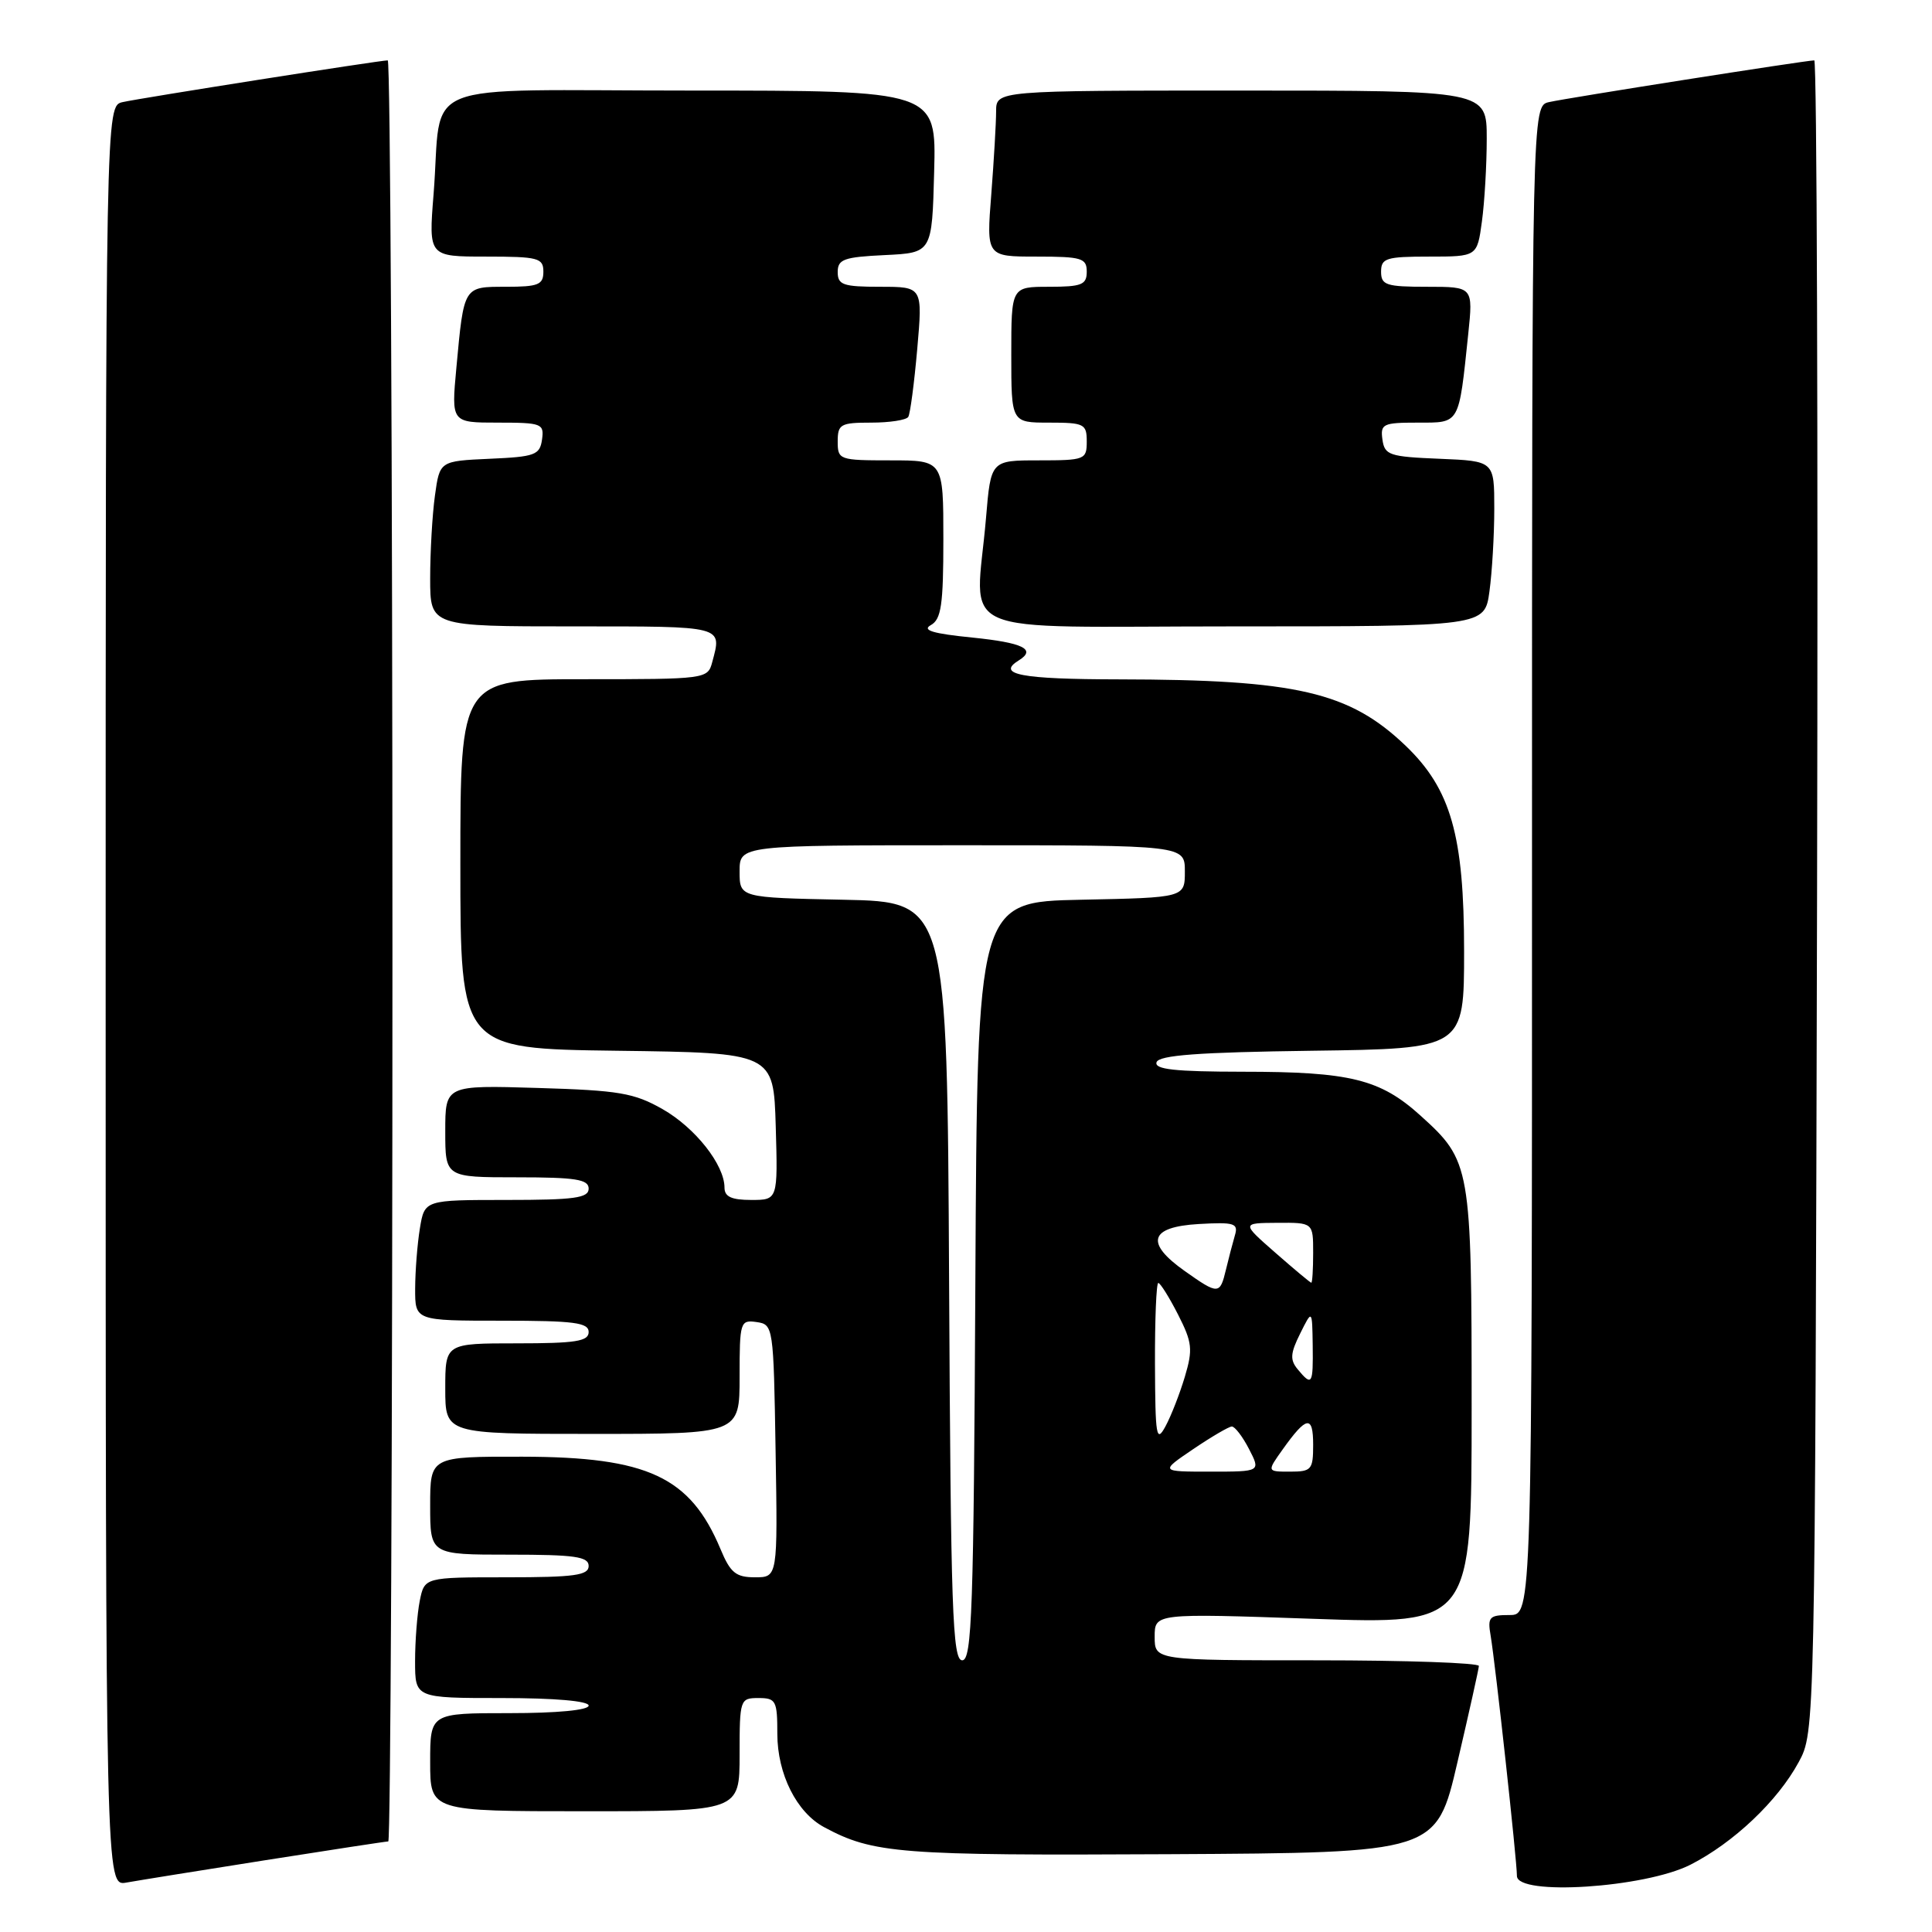 <?xml version="1.0" encoding="UTF-8" standalone="no"?>
<!DOCTYPE svg PUBLIC "-//W3C//DTD SVG 1.1//EN" "http://www.w3.org/Graphics/SVG/1.1/DTD/svg11.dtd" >
<svg xmlns="http://www.w3.org/2000/svg" xmlns:xlink="http://www.w3.org/1999/xlink" version="1.1" viewBox="0 0 256 256">
 <g >
 <path fill="currentColor"
d=" M 35.20 246.48 C 43.83 245.12 51.14 244.00 51.45 244.00 C 51.75 244.00 52.00 190.90 52.00 126.00 C 52.00 61.10 51.72 8.00 51.38 8.00 C 50.32 8.00 18.63 12.99 16.25 13.53 C 14.00 14.04 14.00 14.04 14.00 131.99 C 14.00 249.95 14.00 249.95 16.75 249.45 C 18.26 249.18 26.56 247.84 35.20 246.48 Z  M 224.00 247.08 C 229.71 244.17 235.55 238.64 238.33 233.50 C 240.50 229.50 240.50 229.50 240.77 118.75 C 240.91 57.84 240.75 8.00 240.40 8.00 C 239.33 8.00 207.65 12.98 205.25 13.53 C 203.00 14.04 203.00 14.04 203.00 114.02 C 203.00 214.00 203.00 214.00 200.03 214.00 C 197.33 214.00 197.09 214.26 197.52 216.75 C 198.15 220.50 201.00 246.50 201.00 248.57 C 201.00 251.25 217.97 250.15 224.00 247.08 Z  M 193.12 233.50 C 194.66 226.90 195.94 221.16 195.96 220.75 C 195.98 220.34 186.32 220.00 174.50 220.00 C 153.00 220.00 153.00 220.00 153.00 216.88 C 153.00 213.77 153.00 213.77 174.00 214.50 C 195.00 215.23 195.00 215.23 195.00 186.58 C 195.00 154.49 194.88 153.83 188.22 147.82 C 182.88 142.99 178.91 142.01 164.67 142.01 C 155.65 142.00 152.93 141.70 153.25 140.75 C 153.56 139.82 158.78 139.43 173.83 139.23 C 194.00 138.96 194.00 138.96 194.00 126.02 C 194.00 110.70 192.25 104.57 186.26 98.82 C 178.80 91.68 171.78 90.05 148.25 90.02 C 135.26 90.00 131.97 89.37 135.00 87.50 C 137.36 86.04 135.55 85.16 128.84 84.48 C 123.62 83.96 122.12 83.51 123.34 82.83 C 124.72 82.06 125.00 80.16 125.00 71.45 C 125.00 61.00 125.00 61.00 118.00 61.00 C 111.20 61.00 111.00 60.93 111.00 58.50 C 111.00 56.21 111.37 56.00 115.44 56.00 C 117.88 56.00 120.09 55.66 120.35 55.24 C 120.61 54.82 121.14 50.77 121.54 46.24 C 122.26 38.00 122.26 38.00 116.63 38.00 C 111.71 38.00 111.00 37.75 111.00 36.05 C 111.00 34.35 111.82 34.06 117.25 33.80 C 123.50 33.50 123.50 33.50 123.78 22.75 C 124.07 12.00 124.07 12.00 91.61 12.00 C 54.40 12.00 58.68 10.28 57.45 25.75 C 56.79 34.00 56.79 34.00 64.40 34.00 C 71.33 34.00 72.00 34.18 72.00 36.00 C 72.00 37.73 71.33 38.00 67.07 38.00 C 61.39 38.00 61.48 37.85 60.47 48.75 C 59.80 56.00 59.80 56.00 65.97 56.00 C 71.80 56.00 72.12 56.13 71.82 58.25 C 71.53 60.29 70.88 60.53 64.88 60.79 C 58.26 61.09 58.26 61.09 57.63 65.68 C 57.28 68.21 57.00 73.14 57.00 76.64 C 57.00 83.00 57.00 83.00 76.00 83.00 C 96.10 83.00 95.67 82.89 94.37 87.75 C 93.78 89.97 93.53 90.00 77.38 90.00 C 61.00 90.00 61.00 90.00 61.00 114.48 C 61.00 138.96 61.00 138.96 81.75 139.23 C 102.50 139.50 102.50 139.50 102.79 149.25 C 103.07 159.00 103.07 159.00 99.54 159.00 C 96.93 159.00 96.00 158.57 96.00 157.37 C 96.00 154.35 92.13 149.44 87.80 146.97 C 84.02 144.82 82.03 144.48 71.25 144.16 C 59.00 143.79 59.00 143.79 59.00 149.90 C 59.00 156.00 59.00 156.00 68.50 156.00 C 76.28 156.00 78.00 156.27 78.00 157.50 C 78.00 158.74 76.13 159.00 67.13 159.00 C 56.26 159.00 56.26 159.00 55.64 162.75 C 55.30 164.81 55.02 168.41 55.01 170.75 C 55.00 175.00 55.00 175.00 66.50 175.00 C 76.06 175.00 78.00 175.25 78.00 176.50 C 78.00 177.73 76.28 178.00 68.50 178.00 C 59.00 178.00 59.00 178.00 59.00 184.00 C 59.00 190.00 59.00 190.00 78.50 190.00 C 98.00 190.00 98.00 190.00 98.00 182.43 C 98.00 175.15 98.09 174.87 100.25 175.18 C 102.47 175.50 102.50 175.74 102.77 192.25 C 103.05 209.00 103.05 209.00 100.04 209.00 C 97.51 209.00 96.78 208.41 95.47 205.26 C 91.46 195.68 85.83 193.05 69.25 193.02 C 57.00 193.00 57.00 193.00 57.00 199.50 C 57.00 206.00 57.00 206.00 67.50 206.00 C 76.17 206.00 78.00 206.26 78.00 207.50 C 78.00 208.74 76.12 209.00 67.12 209.00 C 56.25 209.00 56.25 209.00 55.62 212.12 C 55.28 213.84 55.00 217.44 55.00 220.12 C 55.00 225.00 55.00 225.00 66.50 225.00 C 73.50 225.00 78.00 225.39 78.00 226.00 C 78.00 226.60 73.83 227.00 67.50 227.00 C 57.00 227.00 57.00 227.00 57.00 233.50 C 57.00 240.00 57.00 240.00 77.50 240.00 C 98.00 240.00 98.00 240.00 98.00 232.50 C 98.00 225.17 98.06 225.00 100.50 225.00 C 102.82 225.00 103.00 225.35 103.00 229.75 C 103.01 235.07 105.55 240.15 109.20 242.11 C 115.70 245.61 119.19 245.88 154.91 245.69 C 190.33 245.50 190.33 245.50 193.12 233.50 Z  M 197.36 78.36 C 197.71 75.81 198.00 70.88 198.00 67.40 C 198.00 61.09 198.00 61.09 190.75 60.79 C 184.10 60.52 183.47 60.31 183.18 58.25 C 182.89 56.17 183.25 56.00 187.85 56.00 C 193.49 56.00 193.28 56.37 194.55 44.25 C 195.20 38.00 195.20 38.00 189.10 38.00 C 183.67 38.00 183.00 37.78 183.00 36.00 C 183.00 34.21 183.67 34.00 189.36 34.00 C 195.73 34.00 195.73 34.00 196.36 29.36 C 196.71 26.81 197.00 21.86 197.00 18.36 C 197.00 12.00 197.00 12.00 164.50 12.00 C 132.00 12.00 132.00 12.00 131.99 14.75 C 131.99 16.26 131.70 21.21 131.35 25.75 C 130.70 34.00 130.70 34.00 137.35 34.00 C 143.33 34.00 144.00 34.20 144.00 36.00 C 144.00 37.73 143.33 38.00 139.00 38.00 C 134.00 38.00 134.00 38.00 134.00 47.00 C 134.00 56.00 134.00 56.00 139.00 56.00 C 143.67 56.00 144.00 56.17 144.00 58.50 C 144.00 60.90 143.76 61.00 137.65 61.00 C 131.29 61.00 131.29 61.00 130.65 68.65 C 129.29 84.71 125.38 83.00 163.36 83.00 C 196.73 83.00 196.73 83.00 197.36 78.36 Z  M 125.76 169.75 C 125.50 119.50 125.50 119.50 111.75 119.22 C 98.00 118.94 98.00 118.94 98.00 115.47 C 98.00 112.00 98.00 112.00 127.50 112.00 C 157.00 112.00 157.00 112.00 157.00 115.47 C 157.00 118.94 157.00 118.94 143.25 119.22 C 129.50 119.50 129.50 119.50 129.24 169.75 C 129.02 213.35 128.79 220.00 127.50 220.00 C 126.21 220.00 125.98 213.35 125.76 169.75 Z  M 158.10 192.02 C 160.52 190.38 162.83 189.03 163.22 189.02 C 163.62 189.01 164.65 190.35 165.50 192.00 C 167.05 195.00 167.05 195.00 160.38 195.00 C 153.70 195.00 153.70 195.00 158.10 192.02 Z  M 169.98 192.03 C 173.13 187.61 174.00 187.48 174.00 191.44 C 174.00 194.75 173.78 195.00 170.93 195.00 C 167.86 195.00 167.86 195.00 169.98 192.03 Z  M 153.04 180.75 C 153.02 174.84 153.22 170.00 153.48 170.00 C 153.74 170.00 154.92 171.88 156.09 174.17 C 157.98 177.88 158.08 178.79 157.00 182.42 C 156.33 184.66 155.18 187.62 154.43 189.00 C 153.22 191.24 153.08 190.36 153.04 180.75 Z  M 171.96 181.45 C 170.91 180.19 170.97 179.33 172.28 176.70 C 173.87 173.50 173.87 173.50 173.94 178.25 C 174.01 183.47 173.85 183.73 171.96 181.45 Z  M 157.00 168.43 C 151.69 164.68 152.31 162.57 158.83 162.19 C 163.58 161.92 164.11 162.09 163.63 163.69 C 163.34 164.69 162.80 166.74 162.44 168.25 C 161.65 171.56 161.44 171.57 157.00 168.43 Z  M 169.00 166.00 C 164.50 162.06 164.50 162.06 169.25 162.03 C 174.00 162.00 174.00 162.00 174.00 166.00 C 174.00 168.20 173.89 169.99 173.75 169.97 C 173.61 169.95 171.47 168.17 169.00 166.00 Z "/>
</g>
</svg>